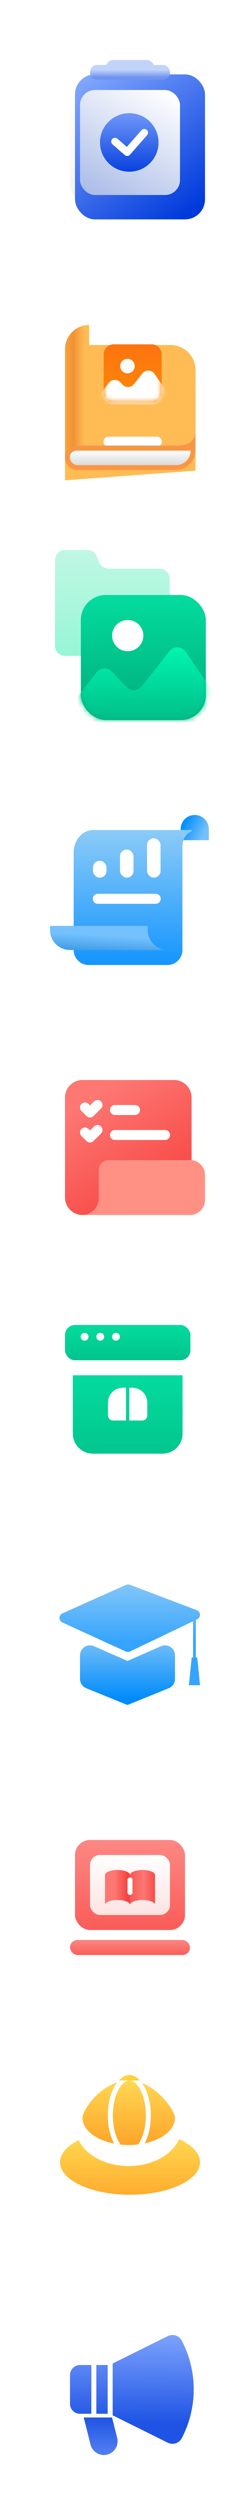 <svg width="50" height="500" viewBox="0 0 50 500" fill="none" xmlns="http://www.w3.org/2000/svg">
<rect x="14" y="15.991" width="22" height="25.745" rx="5" fill="url(#paint0_linear_4_1090)"/>
<g filter="url(#filter0_d_4_1090)">
<rect x="13" y="12.879" width="26" height="29" rx="4" fill="url(#paint1_linear_4_1090)"/>
</g>
<rect x="16" y="18" width="20" height="21" rx="3" fill="url(#paint2_linear_4_1090)"/>
<g filter="url(#filter1_d_4_1090)">
<path d="M29.32 11C29.964 11 30.511 11.412 30.714 11.986H32.52C33.337 11.986 34 12.649 34 13.466C34 14.283 33.337 14.945 32.52 14.945H19.479C18.663 14.945 18 14.283 18 13.466C18 12.649 18.662 11.986 19.479 11.986H21.286C21.489 11.412 22.036 11 22.68 11H29.32Z" fill="url(#paint3_linear_4_1090)"/>
</g>
<circle cx="25.853" cy="28.487" r="5.853" fill="url(#paint4_linear_4_1090)"/>
<path d="M23 28.31L25.439 30.438L28.853 26.536" stroke="white" stroke-width="1.5" stroke-linecap="round" stroke-linejoin="round"/>
<g filter="url(#filter2_d_4_1090)">
<g filter="url(#filter3_d_4_1090)">
<path d="M14.044 68.795C14.044 66.034 16.283 63.795 19.044 63.795H32.012C34.774 63.795 37.012 66.034 37.012 68.795V85.338H14.044V68.795Z" fill="url(#paint5_linear_4_1090)"/>
<path d="M13 67C13 64.239 15.239 62 18 62H34.1C36.861 62 39.1 64.239 39.1 67V87.133L13 89.067V67Z" fill="#FFBB54"/>
<path d="M21.7 81.333L31.367 81.333" stroke="white" stroke-width="2" stroke-linecap="round"/>
</g>
<path d="M13 66.833C13 64.164 15.164 62 17.833 62V62V88.1H13V66.833Z" fill="url(#paint6_linear_4_1090)"/>
<path d="M20.733 67.867C20.733 66.762 21.629 65.867 22.733 65.867H30.333C31.438 65.867 32.333 66.762 32.333 67.867V75.467C32.333 76.571 31.438 77.467 30.333 77.467H22.733C21.629 77.467 20.733 76.571 20.733 75.467V67.867Z" fill="url(#paint7_linear_4_1090)"/>
<mask id="mask0_4_1090" style="mask-type:alpha" maskUnits="userSpaceOnUse" x="20" y="65" width="13" height="13">
<path d="M20.733 67.867C20.733 66.762 21.629 65.867 22.733 65.867H30.333C31.438 65.867 32.333 66.762 32.333 67.867V75.467C32.333 76.571 31.438 77.467 30.333 77.467H22.733C21.629 77.467 20.733 76.571 20.733 75.467V67.867Z" fill="url(#paint8_linear_4_1090)"/>
</mask>
<g mask="url(#mask0_4_1090)">
<path d="M21.789 73.567L19.82 76.106C19.671 76.298 19.591 76.534 19.591 76.776C19.591 77.376 20.074 77.865 20.674 77.87L31.827 77.976C32.797 77.985 33.52 77.086 33.304 76.141L33.067 75.109C33.025 74.925 32.948 74.75 32.841 74.594L30.895 71.764C30.323 70.931 29.106 70.892 28.48 71.687L26.793 73.832C26.229 74.548 25.163 74.6 24.532 73.943L24.056 73.447C23.422 72.787 22.35 72.844 21.789 73.567Z" fill="white"/>
</g>
<circle cx="25.493" cy="70.217" r="1.45" fill="white"/>
<path d="M39.1 86.116H39.101V87C39.101 89.209 37.31 91 35.101 91H15.443C14.094 91 13 89.906 13 88.558C13 87.209 14.094 86.116 15.443 86.116H35.717L36.703 85.989C38.074 85.814 39.1 84.648 39.1 83.267V86.116Z" fill="url(#paint9_linear_4_1090)"/>
<path d="M13.967 88.451C13.967 87.724 14.557 87.133 15.285 87.133H38.133V87.133C38.133 88.735 36.835 90.033 35.233 90.033H15.549C14.675 90.033 13.967 89.325 13.967 88.451V88.451Z" fill="url(#paint10_linear_4_1090)"/>
</g>
<path d="M19.868 112.508C20.179 113.252 20.907 113.736 21.713 113.736H31.936C33.04 113.736 33.935 114.632 33.935 115.736V129.172C33.935 130.276 33.04 131.172 31.936 131.172H12.999C11.895 131.172 10.999 130.276 10.999 129.172V112C10.999 110.895 11.895 110 12.999 110H17.487C18.294 110 19.021 110.484 19.332 111.228L19.868 112.508Z" fill="url(#paint11_linear_4_1090)"/>
<g filter="url(#filter4_d_4_1090)">
<rect x="16.169" y="116" width="25" height="25" rx="5" fill="url(#paint12_linear_4_1090)"/>
<mask id="mask1_4_1090" style="mask-type:alpha" maskUnits="userSpaceOnUse" x="16" y="116" width="26" height="25">
<rect x="16.169" y="116" width="25" height="25" rx="5" fill="#01DC9D"/>
</mask>
<g mask="url(#mask1_4_1090)">
<path d="M19.318 131.467L14.126 138.165C13.854 138.515 13.706 138.946 13.706 139.39V139.866C13.706 140.964 14.59 141.856 15.687 141.866L41.641 142.112C42.933 142.125 43.898 140.926 43.609 139.666L42.698 135.69C42.642 135.444 42.539 135.212 42.397 135.004L37.121 127.33C36.357 126.219 34.735 126.167 33.901 127.227L28.352 134.28C27.6 135.235 26.178 135.305 25.337 134.428L22.342 131.308C21.497 130.427 20.066 130.502 19.318 131.467Z" fill="url(#paint13_linear_4_1090)"/>
</g>
<circle cx="25.545" cy="124.125" r="3.125" fill="white"/>
</g>
<path d="M38.95 163C40.505 163 41.766 164.261 41.766 165.816V168.04H36.134V165.816C36.134 164.261 37.395 163 38.95 163Z" fill="url(#paint14_linear_4_1090)"/>
<g filter="url(#filter5_d_4_1090)">
<path d="M38.285 163V163C38.404 163 38.42 163.177 38.311 163.226C37.243 163.702 36.486 164.889 36.486 166.282V187C36.486 188.657 35.143 190 33.486 190H17.731C16.074 190 14.731 188.657 14.731 187V167.5C14.731 165.015 16.489 163 18.657 163H38.285Z" fill="url(#paint15_linear_4_1090)"/>
</g>
<path d="M14 190C11.791 190 10 188.209 10 186L10 185.179L29.542 185.179L29.542 186C29.542 188.072 31.118 189.777 33.137 189.98C33.05 189.992 32.961 190 32.871 190L14 190Z" fill="url(#paint16_linear_4_1090)"/>
<path d="M19.559 179.759L31.145 179.759" stroke="white" stroke-width="2" stroke-linecap="round"/>
<rect x="29.407" y="167.655" width="2.703" height="7.875" rx="1.352" fill="white"/>
<rect x="24" y="169.905" width="2.703" height="5.625" rx="1.352" fill="white"/>
<rect x="18.593" y="172.155" width="2.703" height="3.375" rx="1.352" fill="white"/>
<g filter="url(#filter6_d_4_1090)">
<path d="M13 216.5C13 214.567 14.567 213 16.5 213H34.812C36.745 213 38.312 214.567 38.312 216.5V236.5C38.312 238.433 36.745 240 34.812 240H16.5C14.567 240 13 238.433 13 236.5V216.5Z" fill="url(#paint17_linear_4_1090)"/>
<path d="M40 238C40 239.105 39.105 240 38 240H16.375C18.239 240 19.75 238.489 19.75 236.625V231.031C19.75 229.927 20.645 229.031 21.75 229.031H38C39.105 229.031 40 229.927 40 231.031V238Z" fill="url(#paint18_linear_4_1090)"/>
<path d="M35 232C35 230.343 36.343 229 38 229V229C39.657 229 41 230.343 41 232L41 237C41 238.657 39.657 240 38 240V240C36.343 240 35 238.657 35 237L35 232Z" fill="#FF9184"/>
<path d="M23 219L27 219" stroke="white" stroke-width="2" stroke-linecap="round"/>
<path d="M17 218.5L18 219.5L19.5 218" stroke="white" stroke-width="2" stroke-linecap="round" stroke-linejoin="round"/>
<path d="M17 223.5L18 224.5L19.5 223" stroke="white" stroke-width="2" stroke-linecap="round" stroke-linejoin="round"/>
<path d="M23 224L33 224" stroke="white" stroke-width="2" stroke-linecap="round"/>
</g>
<rect x="13" y="265" width="25.082" height="7.054" rx="2" fill="url(#paint19_linear_4_1090)"/>
<g filter="url(#filter7_d_4_1090)">
<path d="M14.568 272.054H36.514V283.731C36.514 285.94 34.724 287.731 32.514 287.731H18.568C16.358 287.731 14.568 285.94 14.568 283.731V272.054Z" fill="url(#paint20_linear_4_1090)"/>
</g>
<circle cx="16.919" cy="267.351" r="0.784" fill="white"/>
<circle cx="20.054" cy="267.351" r="0.784" fill="white"/>
<circle cx="23.19" cy="267.351" r="0.784" fill="white"/>
<path d="M21.59 280.541C21.59 278.884 22.933 277.541 24.59 277.541H25.197V284.1H22.59C22.038 284.1 21.59 283.652 21.59 283.1V280.541Z" fill="white"/>
<path d="M29.46 280.541C29.46 278.884 28.117 277.541 26.46 277.541H25.853V284.1H28.46C29.012 284.1 29.46 283.652 29.46 283.1V280.541Z" fill="white"/>
<g filter="url(#filter8_d_4_1090)">
<path d="M25.208 313.973C25.449 313.865 25.724 313.857 25.971 313.951L39.344 319.025C40.166 319.337 40.214 320.482 39.421 320.862L39.167 320.983V328.497H39.445L39.999 334.042H37.782L38.337 328.497H38.614V321.249L26.007 327.297C25.74 327.426 25.429 327.428 25.159 327.304L12.481 321.493C11.7 321.134 11.705 320.023 12.489 319.671L25.208 313.973Z" fill="url(#paint21_linear_4_1090)"/>
<path d="M16 328.069C16 326.624 17.486 325.656 18.808 326.239L25.5 329.194L32.192 326.239C33.514 325.656 35 326.624 35 328.069V332.787C35 333.601 34.507 334.333 33.754 334.64L25.5 338L17.246 334.64C16.493 334.333 16 333.601 16 332.787V328.069Z" fill="url(#paint22_linear_4_1090)"/>
</g>
<g filter="url(#filter9_d_4_1090)">
<rect x="15" y="365" width="22" height="18" rx="3" fill="url(#paint23_linear_4_1090)"/>
<rect x="18" y="368" width="16" height="12" rx="2" fill="url(#paint24_linear_4_1090)"/>
<rect x="14" y="385" width="24" height="3" rx="1.5" fill="url(#paint25_linear_4_1090)"/>
<path d="M23.5 371C24.881 371 26 371.448 26 372V378C26 377.448 24.881 377 23.5 377C22.119 377 21 377.448 21 378V372C21 371.448 22.119 371 23.5 371Z" fill="url(#paint26_linear_4_1090)"/>
<path d="M28.5 371C29.881 371 31 371.448 31 372V378C31 377.448 29.881 377 28.5 377C27.119 377 26 377.448 26 378V372C26 371.448 27.119 371 28.5 371Z" fill="url(#paint27_linear_4_1090)"/>
<path d="M26 373V375.5" stroke="white" stroke-linecap="round"/>
</g>
<g filter="url(#filter10_d_4_1090)">
<path d="M35.8 424.809C38.391 425.989 40 427.631 40 429.449C40 433.038 33.732 435.949 26 435.949C18.268 435.949 12 433.038 12 429.449C12 427.737 13.425 426.182 15.754 425.021C17.13 428.028 21.075 430.201 25.73 430.202C30.495 430.201 34.516 427.926 35.8 424.809Z" fill="url(#paint28_linear_4_1090)"/>
</g>
<path d="M25.865 416.098C26.51 416.098 27.321 416.598 28.028 417.909C28.714 419.18 29.169 421.005 29.169 423.075C29.169 425.145 28.714 426.97 28.028 428.241C27.897 428.484 27.762 428.699 27.626 428.888C27.02 428.961 26.393 429 25.75 429C25.195 429 24.652 428.969 24.124 428.914C23.981 428.719 23.84 428.495 23.703 428.241C23.018 426.97 22.562 425.145 22.562 423.075C22.563 421.005 23.017 419.18 23.703 417.909C24.41 416.598 25.22 416.098 25.865 416.098ZM23.452 416.47C22.312 417.904 21.563 420.328 21.562 423.075L21.568 423.485C21.624 425.527 22.094 427.367 22.825 428.721C19.151 428.003 16.5 425.974 16.5 423.58C16.5 422.054 19.455 417.765 23.452 416.47ZM28.387 416.61C32.21 418.085 34.999 422.309 34.999 423.58C34.999 425.918 32.472 427.91 28.931 428.67C29.647 427.321 30.108 425.502 30.163 423.485L30.169 423.075C30.169 420.415 29.466 418.06 28.387 416.61Z" fill="url(#paint29_linear_4_1090)"/>
<path d="M25.865 415C26.621 415 27.331 415.398 27.949 416.096H23.782C24.399 415.398 25.109 415 25.865 415Z" fill="url(#paint30_linear_4_1090)"/>
<g filter="url(#filter11_d_4_1090)">
<path d="M16.749 480.496H22.407L23.432 484.589C23.866 486.321 22.556 488 20.77 488V488C19.512 488 18.414 487.144 18.108 485.923L16.749 480.496Z" fill="url(#paint31_linear_4_1090)"/>
<path d="M33.548 464.221C34.578 463.709 35.828 464.116 36.359 465.137C39.538 471.244 39.538 478.516 36.359 484.623C35.828 485.644 34.578 486.051 33.548 485.538L22.533 480.058V469.7L33.548 464.221ZM21.533 479.756H19.267V470.003H21.533V479.756ZM18.267 479.756H16C14.895 479.756 14 478.861 14 477.756V472.003C14 470.899 14.896 470.003 16 470.003H18.267V479.756Z" fill="url(#paint32_linear_4_1090)"/>
</g>
<defs>
<filter id="filter0_d_4_1090" x="11" y="10.879" width="34" height="37" filterUnits="userSpaceOnUse" color-interpolation-filters="sRGB">
<feFlood flood-opacity="0" result="BackgroundImageFix"/>
<feColorMatrix in="SourceAlpha" type="matrix" values="0 0 0 0 0 0 0 0 0 0 0 0 0 0 0 0 0 0 127 0" result="hardAlpha"/>
<feOffset dx="2" dy="2"/>
<feGaussianBlur stdDeviation="2"/>
<feComposite in2="hardAlpha" operator="out"/>
<feColorMatrix type="matrix" values="0 0 0 0 0 0 0 0 0 0 0 0 0 0 0 0 0 0 0.16 0"/>
<feBlend mode="normal" in2="BackgroundImageFix" result="effect1_dropShadow_4_1090"/>
<feBlend mode="normal" in="SourceGraphic" in2="effect1_dropShadow_4_1090" result="shape"/>
</filter>
<filter id="filter1_d_4_1090" x="17" y="11" width="18" height="5.945" filterUnits="userSpaceOnUse" color-interpolation-filters="sRGB">
<feFlood flood-opacity="0" result="BackgroundImageFix"/>
<feColorMatrix in="SourceAlpha" type="matrix" values="0 0 0 0 0 0 0 0 0 0 0 0 0 0 0 0 0 0 127 0" result="hardAlpha"/>
<feOffset dy="1"/>
<feGaussianBlur stdDeviation="0.5"/>
<feComposite in2="hardAlpha" operator="out"/>
<feColorMatrix type="matrix" values="0 0 0 0 0.08 0 0 0 0 0.337 0 0 0 0 0.968 0 0 0 1 0"/>
<feBlend mode="normal" in2="BackgroundImageFix" result="effect1_dropShadow_4_1090"/>
<feBlend mode="normal" in="SourceGraphic" in2="effect1_dropShadow_4_1090" result="shape"/>
</filter>
<filter id="filter2_d_4_1090" x="9" y="61" width="34.101" height="37" filterUnits="userSpaceOnUse" color-interpolation-filters="sRGB">
<feFlood flood-opacity="0" result="BackgroundImageFix"/>
<feColorMatrix in="SourceAlpha" type="matrix" values="0 0 0 0 0 0 0 0 0 0 0 0 0 0 0 0 0 0 127 0" result="hardAlpha"/>
<feOffset dy="3"/>
<feGaussianBlur stdDeviation="2"/>
<feComposite in2="hardAlpha" operator="out"/>
<feColorMatrix type="matrix" values="0 0 0 0 0.863 0 0 0 0 0.863 0 0 0 0 0.875 0 0 0 1 0"/>
<feBlend mode="normal" in2="BackgroundImageFix" result="effect1_dropShadow_4_1090"/>
<feBlend mode="normal" in="SourceGraphic" in2="effect1_dropShadow_4_1090" result="shape"/>
</filter>
<filter id="filter3_d_4_1090" x="9" y="62" width="34.1" height="35.067" filterUnits="userSpaceOnUse" color-interpolation-filters="sRGB">
<feFlood flood-opacity="0" result="BackgroundImageFix"/>
<feColorMatrix in="SourceAlpha" type="matrix" values="0 0 0 0 0 0 0 0 0 0 0 0 0 0 0 0 0 0 127 0" result="hardAlpha"/>
<feOffset dy="4"/>
<feGaussianBlur stdDeviation="2"/>
<feComposite in2="hardAlpha" operator="out"/>
<feColorMatrix type="matrix" values="0 0 0 0 0 0 0 0 0 0 0 0 0 0 0 0 0 0 0.04 0"/>
<feBlend mode="normal" in2="BackgroundImageFix" result="effect1_dropShadow_4_1090"/>
<feBlend mode="normal" in="SourceGraphic" in2="effect1_dropShadow_4_1090" result="shape"/>
</filter>
<filter id="filter4_d_4_1090" x="12.169" y="115" width="33" height="33" filterUnits="userSpaceOnUse" color-interpolation-filters="sRGB">
<feFlood flood-opacity="0" result="BackgroundImageFix"/>
<feColorMatrix in="SourceAlpha" type="matrix" values="0 0 0 0 0 0 0 0 0 0 0 0 0 0 0 0 0 0 127 0" result="hardAlpha"/>
<feOffset dy="3"/>
<feGaussianBlur stdDeviation="2"/>
<feComposite in2="hardAlpha" operator="out"/>
<feColorMatrix type="matrix" values="0 0 0 0 0.862 0 0 0 0 0.865 0 0 0 0 0.875 0 0 0 1 0"/>
<feBlend mode="normal" in2="BackgroundImageFix" result="effect1_dropShadow_4_1090"/>
<feBlend mode="normal" in="SourceGraphic" in2="effect1_dropShadow_4_1090" result="shape"/>
</filter>
<filter id="filter5_d_4_1090" x="10.731" y="162" width="31.653" height="35" filterUnits="userSpaceOnUse" color-interpolation-filters="sRGB">
<feFlood flood-opacity="0" result="BackgroundImageFix"/>
<feColorMatrix in="SourceAlpha" type="matrix" values="0 0 0 0 0 0 0 0 0 0 0 0 0 0 0 0 0 0 127 0" result="hardAlpha"/>
<feOffset dy="3"/>
<feGaussianBlur stdDeviation="2"/>
<feComposite in2="hardAlpha" operator="out"/>
<feColorMatrix type="matrix" values="0 0 0 0 0.863 0 0 0 0 0.863 0 0 0 0 0.875 0 0 0 1 0"/>
<feBlend mode="normal" in2="BackgroundImageFix" result="effect1_dropShadow_4_1090"/>
<feBlend mode="normal" in="SourceGraphic" in2="effect1_dropShadow_4_1090" result="shape"/>
</filter>
<filter id="filter6_d_4_1090" x="9" y="212" width="36" height="35" filterUnits="userSpaceOnUse" color-interpolation-filters="sRGB">
<feFlood flood-opacity="0" result="BackgroundImageFix"/>
<feColorMatrix in="SourceAlpha" type="matrix" values="0 0 0 0 0 0 0 0 0 0 0 0 0 0 0 0 0 0 127 0" result="hardAlpha"/>
<feOffset dy="3"/>
<feGaussianBlur stdDeviation="2"/>
<feComposite in2="hardAlpha" operator="out"/>
<feColorMatrix type="matrix" values="0 0 0 0 0.863 0 0 0 0 0.863 0 0 0 0 0.875 0 0 0 1 0"/>
<feBlend mode="normal" in2="BackgroundImageFix" result="effect1_dropShadow_4_1090"/>
<feBlend mode="normal" in="SourceGraphic" in2="effect1_dropShadow_4_1090" result="shape"/>
</filter>
<filter id="filter7_d_4_1090" x="10.568" y="271.054" width="29.947" height="23.676" filterUnits="userSpaceOnUse" color-interpolation-filters="sRGB">
<feFlood flood-opacity="0" result="BackgroundImageFix"/>
<feColorMatrix in="SourceAlpha" type="matrix" values="0 0 0 0 0 0 0 0 0 0 0 0 0 0 0 0 0 0 127 0" result="hardAlpha"/>
<feOffset dy="3"/>
<feGaussianBlur stdDeviation="2"/>
<feComposite in2="hardAlpha" operator="out"/>
<feColorMatrix type="matrix" values="0 0 0 0 0.863 0 0 0 0 0.863 0 0 0 0 0.875 0 0 0 1 0"/>
<feBlend mode="normal" in2="BackgroundImageFix" result="effect1_dropShadow_4_1090"/>
<feBlend mode="normal" in="SourceGraphic" in2="effect1_dropShadow_4_1090" result="shape"/>
</filter>
<filter id="filter8_d_4_1090" x="7.898" y="312.886" width="36.102" height="32.114" filterUnits="userSpaceOnUse" color-interpolation-filters="sRGB">
<feFlood flood-opacity="0" result="BackgroundImageFix"/>
<feColorMatrix in="SourceAlpha" type="matrix" values="0 0 0 0 0 0 0 0 0 0 0 0 0 0 0 0 0 0 127 0" result="hardAlpha"/>
<feOffset dy="3"/>
<feGaussianBlur stdDeviation="2"/>
<feComposite in2="hardAlpha" operator="out"/>
<feColorMatrix type="matrix" values="0 0 0 0 0.863 0 0 0 0 0.863 0 0 0 0 0.875 0 0 0 1 0"/>
<feBlend mode="normal" in2="BackgroundImageFix" result="effect1_dropShadow_4_1090"/>
<feBlend mode="normal" in="SourceGraphic" in2="effect1_dropShadow_4_1090" result="shape"/>
</filter>
<filter id="filter9_d_4_1090" x="10" y="364" width="32" height="31" filterUnits="userSpaceOnUse" color-interpolation-filters="sRGB">
<feFlood flood-opacity="0" result="BackgroundImageFix"/>
<feColorMatrix in="SourceAlpha" type="matrix" values="0 0 0 0 0 0 0 0 0 0 0 0 0 0 0 0 0 0 127 0" result="hardAlpha"/>
<feOffset dy="3"/>
<feGaussianBlur stdDeviation="2"/>
<feComposite in2="hardAlpha" operator="out"/>
<feColorMatrix type="matrix" values="0 0 0 0 0.863 0 0 0 0 0.863 0 0 0 0 0.875 0 0 0 1 0"/>
<feBlend mode="normal" in2="BackgroundImageFix" result="effect1_dropShadow_4_1090"/>
<feBlend mode="normal" in="SourceGraphic" in2="effect1_dropShadow_4_1090" result="shape"/>
</filter>
<filter id="filter10_d_4_1090" x="8" y="423.809" width="36" height="19.14" filterUnits="userSpaceOnUse" color-interpolation-filters="sRGB">
<feFlood flood-opacity="0" result="BackgroundImageFix"/>
<feColorMatrix in="SourceAlpha" type="matrix" values="0 0 0 0 0 0 0 0 0 0 0 0 0 0 0 0 0 0 127 0" result="hardAlpha"/>
<feOffset dy="3"/>
<feGaussianBlur stdDeviation="2"/>
<feComposite in2="hardAlpha" operator="out"/>
<feColorMatrix type="matrix" values="0 0 0 0 0.863 0 0 0 0 0.863 0 0 0 0 0.875 0 0 0 1 0"/>
<feBlend mode="normal" in2="BackgroundImageFix" result="effect1_dropShadow_4_1090"/>
<feBlend mode="normal" in="SourceGraphic" in2="effect1_dropShadow_4_1090" result="shape"/>
</filter>
<filter id="filter11_d_4_1090" x="10" y="463" width="32.743" height="32" filterUnits="userSpaceOnUse" color-interpolation-filters="sRGB">
<feFlood flood-opacity="0" result="BackgroundImageFix"/>
<feColorMatrix in="SourceAlpha" type="matrix" values="0 0 0 0 0 0 0 0 0 0 0 0 0 0 0 0 0 0 127 0" result="hardAlpha"/>
<feOffset dy="3"/>
<feGaussianBlur stdDeviation="2"/>
<feComposite in2="hardAlpha" operator="out"/>
<feColorMatrix type="matrix" values="0 0 0 0 0.863 0 0 0 0 0.863 0 0 0 0 0.875 0 0 0 1 0"/>
<feBlend mode="normal" in2="BackgroundImageFix" result="effect1_dropShadow_4_1090"/>
<feBlend mode="normal" in="SourceGraphic" in2="effect1_dropShadow_4_1090" result="shape"/>
</filter>
<linearGradient id="paint0_linear_4_1090" x1="14.5" y1="15.991" x2="34.119" y2="39.869" gradientUnits="userSpaceOnUse">
<stop stop-color="white"/>
<stop offset="1" stop-color="#ECECEC"/>
</linearGradient>
<linearGradient id="paint1_linear_4_1090" x1="13.591" y1="12.879" x2="35.462" y2="40.806" gradientUnits="userSpaceOnUse">
<stop stop-color="#86ABFF"/>
<stop offset="1" stop-color="#003ADB"/>
</linearGradient>
<linearGradient id="paint2_linear_4_1090" x1="32.912" y1="18" x2="20.734" y2="39.915" gradientUnits="userSpaceOnUse">
<stop stop-color="white"/>
<stop offset="1" stop-color="#ACBDE8"/>
</linearGradient>
<linearGradient id="paint3_linear_4_1090" x1="27.867" y1="12.973" x2="27.867" y2="14.452" gradientUnits="userSpaceOnUse">
<stop stop-color="#C2D3FA"/>
<stop offset="1" stop-color="#6E94F0"/>
</linearGradient>
<linearGradient id="paint4_linear_4_1090" x1="25.853" y1="22.634" x2="25.853" y2="34.34" gradientUnits="userSpaceOnUse">
<stop stop-color="#6F97F9"/>
<stop offset="1" stop-color="#0841DE"/>
</linearGradient>
<linearGradient id="paint5_linear_4_1090" x1="14.566" y1="63.795" x2="29.94" y2="87.14" gradientUnits="userSpaceOnUse">
<stop stop-color="white"/>
<stop offset="1" stop-color="#ECECEC"/>
</linearGradient>
<linearGradient id="paint6_linear_4_1090" x1="17.35" y1="79.4" x2="13" y2="79.4" gradientUnits="userSpaceOnUse">
<stop offset="0.111" stop-color="#FFBB54"/>
<stop offset="0.615" stop-color="#F09234"/>
<stop offset="0.962" stop-color="#F8A13F"/>
</linearGradient>
<linearGradient id="paint7_linear_4_1090" x1="26.533" y1="65.867" x2="26.533" y2="77.467" gradientUnits="userSpaceOnUse">
<stop stop-color="#FD7310"/>
<stop offset="1" stop-color="#FC8A07"/>
</linearGradient>
<linearGradient id="paint8_linear_4_1090" x1="26.533" y1="65.867" x2="26.533" y2="77.467" gradientUnits="userSpaceOnUse">
<stop stop-color="#EE5C3B"/>
<stop offset="1" stop-color="#FF9438"/>
</linearGradient>
<linearGradient id="paint9_linear_4_1090" x1="26.05" y1="83.267" x2="26.05" y2="91" gradientUnits="userSpaceOnUse">
<stop stop-color="#EF9949"/>
<stop offset="1" stop-color="#FD9541"/>
</linearGradient>
<linearGradient id="paint10_linear_4_1090" x1="21.7" y1="87.133" x2="21.7" y2="90.033" gradientUnits="userSpaceOnUse">
<stop stop-color="white"/>
<stop offset="1" stop-color="#D9D9D9"/>
</linearGradient>
<linearGradient id="paint11_linear_4_1090" x1="22.467" y1="110" x2="22.467" y2="131.172" gradientUnits="userSpaceOnUse">
<stop stop-color="#C0F7E4"/>
<stop offset="1" stop-color="#96F6D5"/>
</linearGradient>
<linearGradient id="paint12_linear_4_1090" x1="28.669" y1="116" x2="28.669" y2="141" gradientUnits="userSpaceOnUse">
<stop stop-color="#03DC9E"/>
<stop offset="1" stop-color="#00AC7B"/>
</linearGradient>
<linearGradient id="paint13_linear_4_1090" x1="28.941" y1="125.091" x2="28.941" y2="142.136" gradientUnits="userSpaceOnUse">
<stop stop-color="#00FAB3"/>
<stop offset="1" stop-color="#00BA85"/>
</linearGradient>
<linearGradient id="paint14_linear_4_1090" x1="41.203" y1="166.15" x2="37.055" y2="164.031" gradientUnits="userSpaceOnUse">
<stop stop-color="#76C1F9"/>
<stop offset="1" stop-color="#028FFF"/>
</linearGradient>
<linearGradient id="paint15_linear_4_1090" x1="27.622" y1="163" x2="27.622" y2="194.5" gradientUnits="userSpaceOnUse">
<stop stop-color="#8CCBF7"/>
<stop offset="1" stop-color="#008CFF"/>
</linearGradient>
<linearGradient id="paint16_linear_4_1090" x1="14.731" y1="186.741" x2="14.305" y2="193.912" gradientUnits="userSpaceOnUse">
<stop stop-color="#74C1FE"/>
<stop offset="1" stop-color="#0170CB"/>
</linearGradient>
<linearGradient id="paint17_linear_4_1090" x1="19" y1="216" x2="33.5" y2="238.5" gradientUnits="userSpaceOnUse">
<stop stop-color="#FD7773"/>
<stop offset="1" stop-color="#F6433F"/>
</linearGradient>
<linearGradient id="paint18_linear_4_1090" x1="28.609" y1="229.031" x2="28.609" y2="240" gradientUnits="userSpaceOnUse">
<stop stop-color="#FF9184"/>
<stop offset="1" stop-color="#FF9184"/>
</linearGradient>
<linearGradient id="paint19_linear_4_1090" x1="25.313" y1="272.054" x2="25.313" y2="265.441" gradientUnits="userSpaceOnUse">
<stop stop-color="#01C48D"/>
<stop offset="1" stop-color="#03DA9C"/>
</linearGradient>
<linearGradient id="paint20_linear_4_1090" x1="25.541" y1="272.054" x2="25.541" y2="287.731" gradientUnits="userSpaceOnUse">
<stop stop-color="#03DB9E"/>
<stop offset="1" stop-color="#02C68E"/>
</linearGradient>
<linearGradient id="paint21_linear_4_1090" x1="25.74" y1="313.886" x2="25.74" y2="325.444" gradientUnits="userSpaceOnUse">
<stop stop-color="#82C6F8"/>
<stop offset="1" stop-color="#35A4FD"/>
</linearGradient>
<linearGradient id="paint22_linear_4_1090" x1="25.5" y1="325" x2="25.5" y2="336.742" gradientUnits="userSpaceOnUse">
<stop stop-color="#77C1F9"/>
<stop offset="1" stop-color="#008BFA"/>
</linearGradient>
<linearGradient id="paint23_linear_4_1090" x1="26" y1="365" x2="26" y2="383" gradientUnits="userSpaceOnUse">
<stop stop-color="#FD8884"/>
<stop offset="1" stop-color="#FA5C58"/>
</linearGradient>
<linearGradient id="paint24_linear_4_1090" x1="26" y1="368" x2="26" y2="380" gradientUnits="userSpaceOnUse">
<stop stop-color="white"/>
<stop offset="1" stop-color="#FCE3E2"/>
</linearGradient>
<linearGradient id="paint25_linear_4_1090" x1="24.5" y1="385" x2="24.5" y2="388" gradientUnits="userSpaceOnUse">
<stop stop-color="#FC8581"/>
<stop offset="1" stop-color="#FA5F5B"/>
</linearGradient>
<linearGradient id="paint26_linear_4_1090" x1="25.5" y1="375" x2="20.5" y2="375" gradientUnits="userSpaceOnUse">
<stop stop-color="#F6433F"/>
<stop offset="0.514" stop-color="#FD7773"/>
</linearGradient>
<linearGradient id="paint27_linear_4_1090" x1="26" y1="375" x2="31.5" y2="375" gradientUnits="userSpaceOnUse">
<stop stop-color="#F95955"/>
<stop offset="0.495" stop-color="#FD7773"/>
<stop offset="0.971" stop-color="#F74540"/>
</linearGradient>
<linearGradient id="paint28_linear_4_1090" x1="26" y1="425.258" x2="26" y2="437.999" gradientUnits="userSpaceOnUse">
<stop stop-color="#FFD54E"/>
<stop offset="1" stop-color="#FEA528"/>
</linearGradient>
<linearGradient id="paint29_linear_4_1090" x1="25.75" y1="416.097" x2="25.75" y2="429" gradientUnits="userSpaceOnUse">
<stop stop-color="#FFD754"/>
<stop offset="1" stop-color="#FEA528"/>
</linearGradient>
<linearGradient id="paint30_linear_4_1090" x1="23.782" y1="415.548" x2="27.949" y2="415.548" gradientUnits="userSpaceOnUse">
<stop stop-color="#FFD650"/>
<stop offset="1" stop-color="#FFCD26"/>
</linearGradient>
<linearGradient id="paint31_linear_4_1090" x1="20.756" y1="480.087" x2="20.756" y2="487.367" gradientUnits="userSpaceOnUse">
<stop stop-color="#1C52E3"/>
<stop offset="1" stop-color="#4F7CF0"/>
</linearGradient>
<linearGradient id="paint32_linear_4_1090" x1="26.372" y1="464" x2="26.191" y2="481.677" gradientUnits="userSpaceOnUse">
<stop stop-color="#7CA2FC"/>
<stop offset="1" stop-color="#1E53E4"/>
</linearGradient>
</defs>
</svg>
